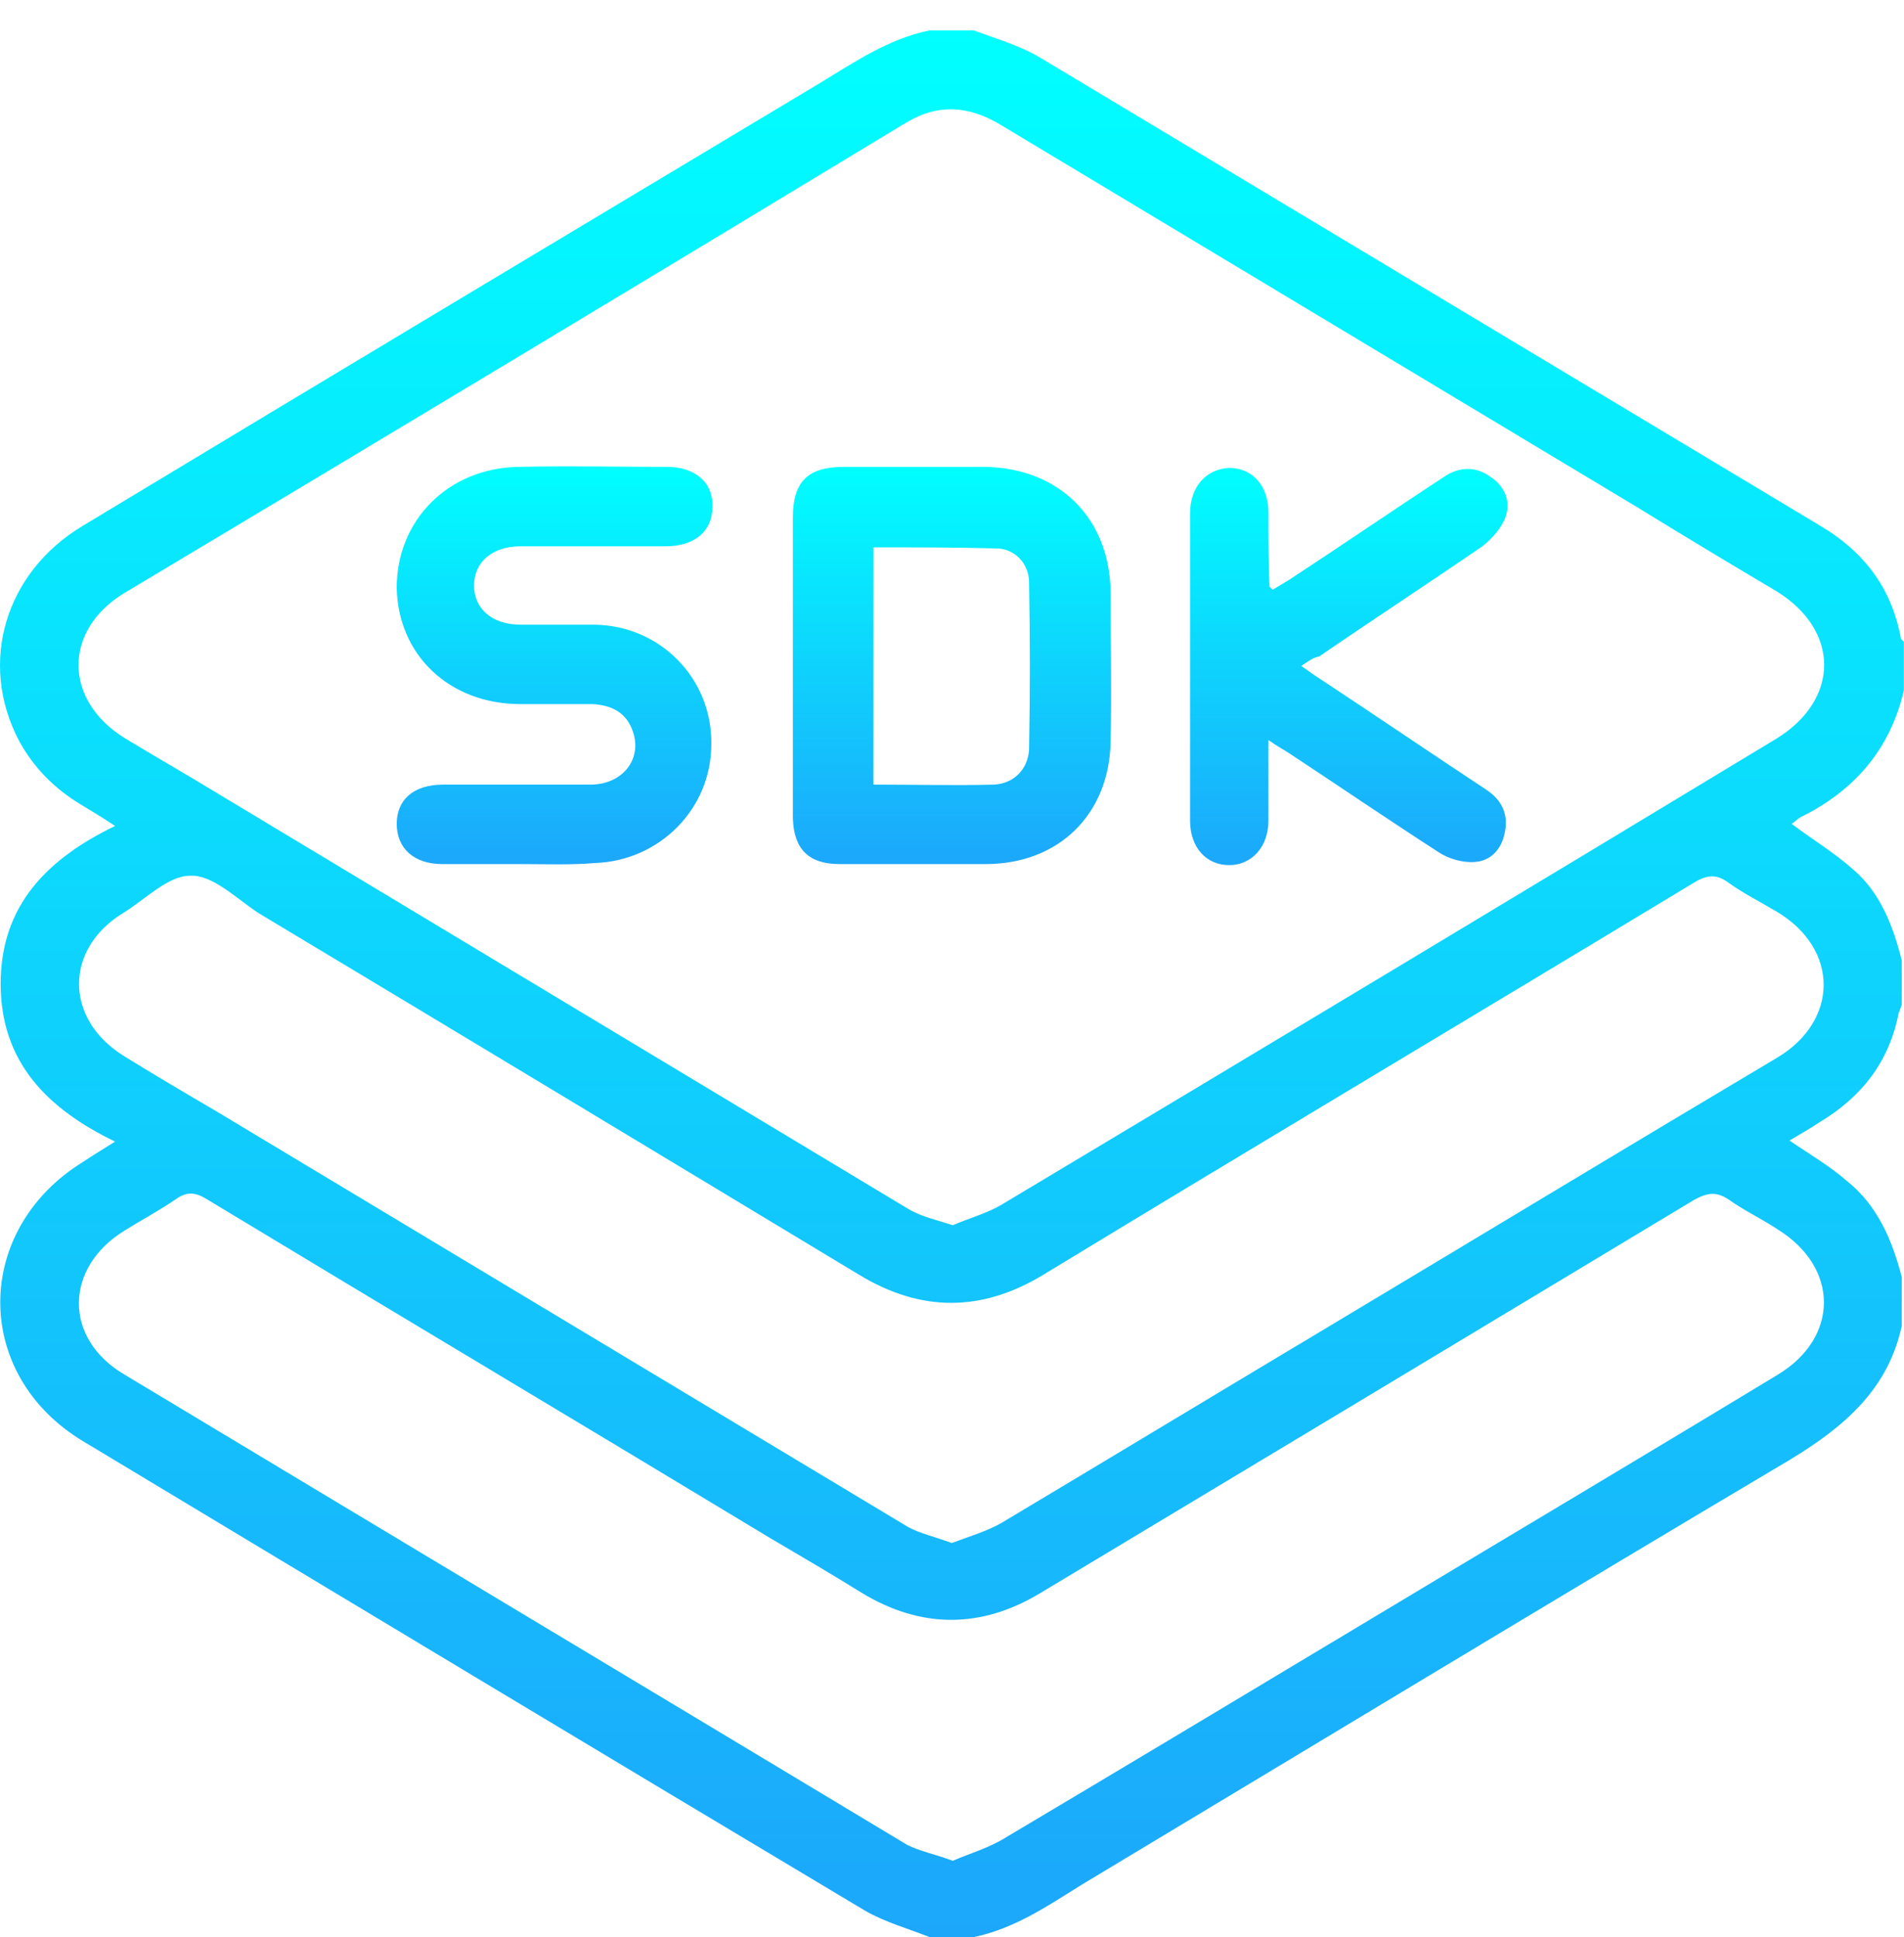 <svg width="58" height="59" viewBox="0 0 58 59" fill="none" xmlns="http://www.w3.org/2000/svg">
<path d="M28.314 0.927C28.766 0.927 29.218 0.927 29.669 0.927C30.347 1.185 31.057 1.379 31.702 1.766C39.606 6.509 47.511 11.251 55.415 15.994C56.738 16.768 57.609 17.865 57.899 19.414C57.899 19.478 57.964 19.511 57.996 19.543C57.996 20.027 57.996 20.511 57.996 21.027C57.577 22.834 56.48 24.092 54.834 24.898C54.738 24.963 54.641 25.06 54.576 25.092C55.221 25.576 55.867 25.963 56.447 26.479C57.286 27.189 57.673 28.221 57.932 29.254C57.932 29.706 57.932 30.157 57.932 30.609C57.899 30.706 57.867 30.77 57.835 30.867C57.544 32.351 56.706 33.416 55.415 34.19C55.125 34.384 54.834 34.545 54.512 34.739C55.125 35.158 55.738 35.513 56.254 35.965C57.19 36.706 57.641 37.771 57.932 38.9C57.932 39.384 57.932 39.868 57.932 40.385C57.512 42.32 56.189 43.449 54.544 44.45C47.317 48.74 40.123 53.096 32.928 57.419C31.896 58.064 30.895 58.742 29.669 59C29.218 59 28.766 59 28.314 59C27.669 58.742 26.959 58.548 26.346 58.193C18.41 53.451 10.473 48.676 2.537 43.901C-0.851 41.869 -0.819 37.449 2.537 35.384C2.827 35.19 3.15 34.997 3.505 34.771C1.44 33.771 0.02 32.351 0.02 29.964C0.02 27.576 1.44 26.157 3.505 25.157C3.117 24.898 2.795 24.705 2.472 24.511C1.666 24.027 1.02 23.382 0.569 22.543C-0.657 20.188 0.149 17.446 2.504 16.026C9.989 11.509 17.474 7.025 24.959 2.54C26.024 1.895 27.056 1.185 28.314 0.927ZM29.024 37.319C29.541 37.094 30.057 36.965 30.541 36.674C38.413 31.964 46.252 27.254 54.092 22.511C56.06 21.317 56.06 19.188 54.092 17.994C52.673 17.155 51.285 16.317 49.866 15.445C43.413 11.574 36.929 7.67 30.476 3.799C29.508 3.218 28.573 3.153 27.605 3.734C19.668 8.541 11.732 13.316 3.795 18.059C1.924 19.188 1.924 21.317 3.795 22.479C4.698 23.027 5.602 23.543 6.505 24.092C13.538 28.318 20.604 32.577 27.637 36.803C28.056 37.061 28.54 37.158 29.024 37.319ZM28.992 46.998C29.508 46.805 30.057 46.643 30.508 46.385C33.961 44.321 37.38 42.256 40.832 40.191C45.252 37.545 49.672 34.868 54.125 32.222C56.028 31.093 56.028 28.899 54.125 27.77C53.641 27.479 53.124 27.221 52.673 26.899C52.286 26.608 51.995 26.641 51.576 26.899C44.962 30.899 38.348 34.835 31.767 38.836C29.895 39.965 28.056 39.965 26.185 38.836C20.087 35.158 13.99 31.48 7.86 27.802C7.182 27.35 6.473 26.641 5.795 26.673C5.118 26.673 4.44 27.383 3.763 27.802C1.956 28.899 1.956 31.028 3.763 32.157C4.698 32.738 5.634 33.287 6.569 33.835C13.603 38.062 20.636 42.288 27.669 46.514C28.024 46.708 28.476 46.805 28.992 46.998ZM29.024 56.677C29.541 56.451 30.121 56.29 30.637 55.967C34.219 53.838 37.767 51.709 41.316 49.579C45.607 46.998 49.898 44.45 54.157 41.869C56.028 40.739 56.028 38.61 54.157 37.449C53.673 37.126 53.124 36.868 52.673 36.545C52.286 36.287 52.028 36.319 51.608 36.545C44.962 40.546 38.316 44.546 31.702 48.515C29.895 49.612 28.056 49.612 26.25 48.515C25.314 47.934 24.378 47.386 23.443 46.837C17.732 43.385 11.99 39.965 6.279 36.513C5.957 36.319 5.698 36.287 5.376 36.513C4.86 36.868 4.311 37.158 3.795 37.481C1.956 38.61 1.924 40.772 3.795 41.869C11.732 46.643 19.7 51.418 27.637 56.193C28.024 56.387 28.508 56.483 29.024 56.677Z" fill="url(#paint0_linear_1760_250)"/>
<path d="M24.153 20.253C24.153 18.768 24.153 17.284 24.153 15.768C24.153 14.671 24.605 14.22 25.701 14.22C27.121 14.22 28.573 14.22 29.992 14.22C32.251 14.252 33.799 15.768 33.832 18.026C33.832 19.543 33.864 21.059 33.832 22.576C33.799 24.802 32.251 26.318 30.025 26.318C28.541 26.318 27.056 26.318 25.572 26.318C24.637 26.318 24.185 25.866 24.153 24.931C24.153 24.898 24.153 24.898 24.153 24.866C24.153 23.35 24.153 21.801 24.153 20.253ZM26.605 16.671C26.605 19.123 26.605 21.479 26.605 23.898C27.863 23.898 29.089 23.93 30.283 23.898C30.896 23.866 31.315 23.414 31.347 22.834C31.38 21.124 31.38 19.446 31.347 17.736C31.347 17.155 30.896 16.704 30.347 16.704C29.121 16.671 27.895 16.671 26.605 16.671Z" fill="url(#paint1_linear_1760_250)"/>
<path d="M15.796 26.318C15.022 26.318 14.248 26.318 13.473 26.318C12.602 26.318 12.086 25.834 12.086 25.092C12.086 24.35 12.602 23.898 13.505 23.898C14.99 23.898 16.474 23.898 17.99 23.898C18.958 23.898 19.571 23.124 19.28 22.285C19.087 21.704 18.635 21.479 18.055 21.446C17.312 21.446 16.57 21.446 15.861 21.446C13.667 21.446 12.118 19.93 12.086 17.897C12.086 15.833 13.667 14.252 15.796 14.22C17.312 14.187 18.829 14.22 20.313 14.22C21.184 14.22 21.733 14.703 21.7 15.445C21.7 16.188 21.152 16.639 20.281 16.639C18.797 16.639 17.345 16.639 15.861 16.639C14.99 16.639 14.441 17.123 14.441 17.833C14.441 18.543 14.99 19.027 15.861 19.027C16.603 19.027 17.377 19.027 18.119 19.027C20.119 19.059 21.7 20.672 21.668 22.672C21.668 24.64 20.087 26.221 18.119 26.286C17.377 26.35 16.603 26.318 15.796 26.318Z" fill="url(#paint2_linear_1760_250)"/>
<path d="M38.639 22.543C38.639 23.447 38.639 24.221 38.639 24.995C38.639 25.802 38.123 26.35 37.445 26.35C36.735 26.35 36.252 25.802 36.252 24.995C36.252 21.866 36.252 18.768 36.252 15.639C36.252 14.832 36.735 14.284 37.445 14.252C38.155 14.252 38.639 14.8 38.639 15.607C38.639 16.349 38.639 17.123 38.671 17.865C38.671 17.865 38.703 17.897 38.768 17.962C38.929 17.865 39.091 17.768 39.252 17.672C40.833 16.639 42.381 15.575 43.962 14.542C44.414 14.22 44.93 14.187 45.382 14.51C45.834 14.8 46.027 15.252 45.866 15.736C45.737 16.091 45.446 16.413 45.156 16.639C43.511 17.768 41.833 18.865 40.188 19.994C39.994 20.027 39.833 20.156 39.639 20.285C39.833 20.414 39.994 20.543 40.155 20.64C41.865 21.769 43.575 22.93 45.285 24.06C45.769 24.382 45.962 24.834 45.834 25.382C45.737 25.866 45.414 26.221 44.93 26.253C44.575 26.286 44.123 26.157 43.833 25.963C42.285 24.963 40.768 23.931 39.252 22.93C39.091 22.834 38.929 22.737 38.639 22.543Z" fill="url(#paint3_linear_1760_250)"/>
<defs>
<linearGradient id="paint0_linear_1760_250" x1="28.998" y1="0.927" x2="28.998" y2="59" gradientUnits="userSpaceOnUse">
<stop stop-color="#00FFFF"/>
<stop offset="1" stop-color="#1CA7FB"/>
</linearGradient>
<linearGradient id="paint1_linear_1760_250" x1="28.999" y1="14.22" x2="28.999" y2="26.318" gradientUnits="userSpaceOnUse">
<stop stop-color="#00FFFF"/>
<stop offset="1" stop-color="#1CA7FB"/>
</linearGradient>
<linearGradient id="paint2_linear_1760_250" x1="16.894" y1="14.205" x2="16.894" y2="26.326" gradientUnits="userSpaceOnUse">
<stop stop-color="#00FFFF"/>
<stop offset="1" stop-color="#1CA7FB"/>
</linearGradient>
<linearGradient id="paint3_linear_1760_250" x1="41.087" y1="14.252" x2="41.087" y2="26.35" gradientUnits="userSpaceOnUse">
<stop stop-color="#00FFFF"/>
<stop offset="1" stop-color="#1CA7FB"/>
</linearGradient>
</defs>
</svg>
